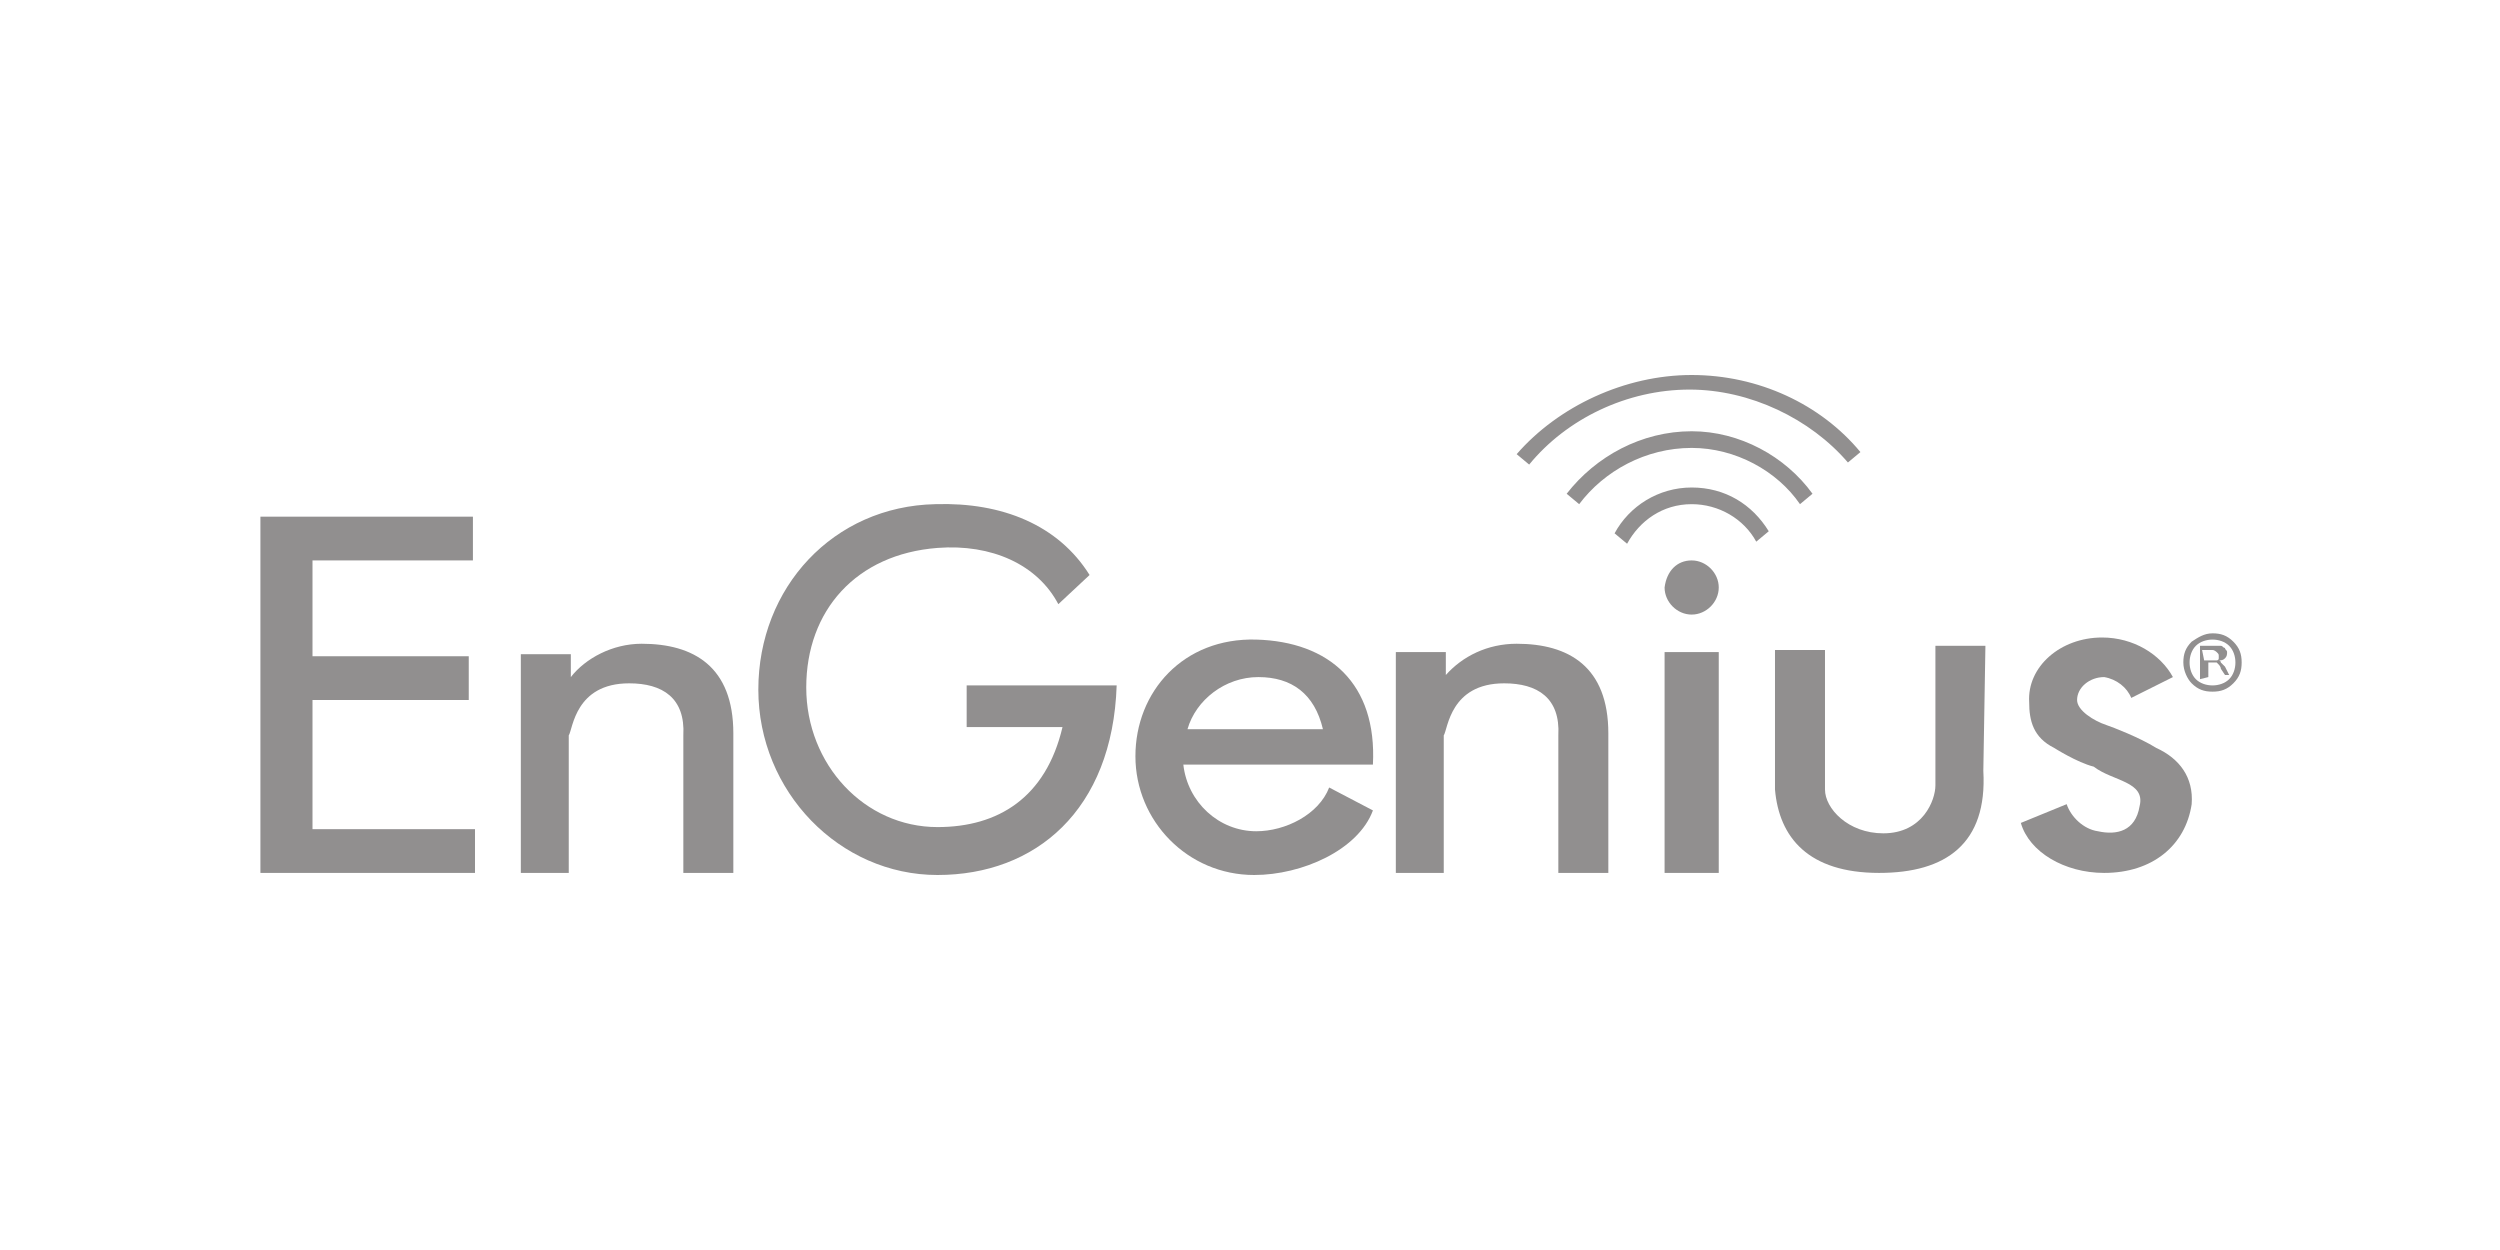 <?xml version="1.0" encoding="UTF-8"?> <svg xmlns="http://www.w3.org/2000/svg" xmlns:xlink="http://www.w3.org/1999/xlink" version="1.1" id="Layer_1" x="0px" y="0px" viewBox="0 0 120 60" style="enable-background:new 0 0 120 60;" xml:space="preserve"> <style type="text/css"> .st0{opacity:0.5;} .st1{fill:#231F20;} .st2{fill-rule:evenodd;clip-rule:evenodd;fill:#231F20;} </style> <g class="st0"> <path class="st1" d="M106.2,30.4L106.2,30.4L106.2,30.4c0.4,0,0.7,0.1,1,0.4s0.4,0.6,0.4,1l0,0l0,0l0,0l0,0c0,0.4-0.1,0.7-0.4,1 s-0.6,0.4-1,0.4l0,0l0,0l0,0l0,0c-0.4,0-0.7-0.1-1-0.4c-0.2-0.2-0.4-0.6-0.4-1l0,0l0,0l0,0l0,0c0-0.4,0.1-0.7,0.4-1 C105.5,30.6,105.8,30.4,106.2,30.4L106.2,30.4L106.2,30.4L106.2,30.4z M106.2,30.7L106.2,30.7L106.2,30.7L106.2,30.7L106.2,30.7 c-0.3,0-0.6,0.1-0.8,0.3s-0.3,0.5-0.3,0.8l0,0l0,0l0,0l0,0c0,0.3,0.1,0.6,0.3,0.8s0.5,0.3,0.8,0.3l0,0l0,0l0,0l0,0 c0.3,0,0.6-0.1,0.8-0.3c0.2-0.2,0.3-0.5,0.3-0.8l0,0l0,0l0,0l0,0c0-0.3-0.1-0.6-0.3-0.8C106.8,30.8,106.5,30.7,106.2,30.7z"></path> <polygon class="st2" points="12.5,24.8 13.4,24.8 15,24.8 22.7,24.8 22.7,26.9 15,26.9 15,31.5 22.5,31.5 22.5,33.6 15,33.6 15,39.8 22.8,39.8 22.8,41.9 15,41.9 13.7,41.9 12.5,41.9 "></polygon> <path class="st2" d="M30.8,30.9c2.5,0,4.4,1.1,4.4,4.3c0,0,0,0.1,0,0.1l0,0v6.6h-2.4v-6.6h0c0.1-1.8-1-2.5-2.6-2.5 c-2.6,0-2.7,2.2-2.9,2.5v6.6H25V31.4h2.4v1.1C28.1,31.6,29.4,30.9,30.8,30.9L30.8,30.9z"></path> <path class="st2" d="M72.8,30.9c2.5,0,4.4,1.1,4.4,4.3c0,0,0,0.1,0,0.1l0,0v6.6h-2.4v-6.6h0c0.1-1.8-1-2.5-2.6-2.5 c-2.6,0-2.7,2.2-2.9,2.5v6.6H67V31.3h2.4v1.1C70.2,31.5,71.4,30.9,72.8,30.9L72.8,30.9z"></path> <path class="st2" d="M46.4,32.9h4.9c0,0,0,0,0,0h2.3c0,0,0,0,0,0c-0.2,6-3.9,9.1-8.6,9.1c-4.7,0-8.6-4-8.6-8.9 c0-4.9,3.6-8.8,8.5-8.9c3.2-0.1,5.9,1,7.4,3.4L50.8,29c-1-1.9-3.2-2.9-5.8-2.7c-3.9,0.3-6.3,3-6.3,6.7c0,3.7,2.8,6.7,6.3,6.7 c2.9,0,5.2-1.4,6-4.8h-4.6L46.4,32.9L46.4,32.9z"></path> <path class="st2" d="M57,35h6.5c-0.4-1.7-1.5-2.5-3.1-2.5C58.8,32.5,57.4,33.6,57,35L57,35z M65.6,36.7L65.6,36.7l-8.8,0 c0.2,1.8,1.7,3.2,3.5,3.2c1.4,0,3-0.8,3.5-2.1l2.1,1.1c-0.7,1.9-3.4,3.1-5.7,3.1c-3.2,0-5.7-2.6-5.7-5.7c0-3.1,2.3-5.7,5.8-5.6 c3.5,0.1,5.8,2.1,5.6,6v0L65.6,36.7L65.6,36.7z"></path> <polygon class="st2" points="79.9,31.3 82.5,31.3 82.5,41.9 79.9,41.9 "></polygon> <path class="st2" d="M81.2,26.9c0.7,0,1.3,0.6,1.3,1.3c0,0.7-0.6,1.3-1.3,1.3c-0.7,0-1.3-0.6-1.3-1.3C80,27.4,80.5,26.9,81.2,26.9 L81.2,26.9z"></path> <path class="st2" d="M95.2,37c0.2,3.5-1.8,4.9-5,4.9c-3.4,0-4.8-1.7-5-4l0-0.8l0,0l0,0v-5.9h2.4v1.5l0,4.3v0.9 c0,0.9,1.1,2.1,2.8,2.1c1.9,0,2.5-1.6,2.5-2.3v-1.2v-3.8V31h2.4L95.2,37L95.2,37z"></path> <path class="st2" d="M100.9,30.6c1.5,0,2.8,0.8,3.4,1.9l-2,1c-0.2-0.5-0.7-0.9-1.3-1c-0.7,0-1.3,0.5-1.3,1.1c0,0.5,0.8,1,1.4,1.2 c0.3,0.1,1.6,0.6,2.4,1.1c0,0,0,0,0,0c1.1,0.5,1.8,1.4,1.7,2.7c-0.3,2-1.9,3.3-4.2,3.3c-1.9,0-3.6-1-4-2.4l2.2-0.9l0,0 c0.2,0.6,0.8,1.2,1.5,1.3c0.9,0.2,1.8,0,2-1.2c0.3-1.2-1.3-1.2-2.2-1.9c-0.8-0.2-1.9-0.9-1.9-0.9c-1-0.5-1.2-1.3-1.2-2.2 C97.3,32,98.9,30.6,100.9,30.6z"></path> <path class="st2" d="M81.2,18c3.2,0,6.2,1.4,8.1,3.7l-0.6,0.5c-1.8-2.1-4.7-3.5-7.6-3.5c-3,0-5.9,1.4-7.7,3.6l-0.6-0.5 C74.8,19.5,78,18,81.2,18L81.2,18z M81.2,23.4c1.6,0,2.9,0.8,3.7,2.1L84.3,26l0,0c-0.6-1.1-1.8-1.8-3.1-1.8c-1.4,0-2.5,0.8-3.1,1.9 l-0.6-0.5C78.2,24.3,79.6,23.4,81.2,23.4L81.2,23.4z M81.2,20.7c-2.4,0-4.6,1.2-6,3l0.6,0.5c1.2-1.6,3.2-2.7,5.4-2.7 c2.1,0,4.1,1.1,5.2,2.7l0.6-0.5C85.7,21.9,83.5,20.7,81.2,20.7z"></path> <path class="st1" d="M105.6,32.6V31h0.7c0.1,0,0.2,0,0.3,0c0.1,0,0.1,0.1,0.2,0.1c0,0.1,0.1,0.1,0.1,0.2c0,0.1,0,0.2-0.1,0.3 c-0.1,0.1-0.2,0.1-0.3,0.1c0,0,0.1,0,0.1,0.1c0,0,0.1,0.1,0.2,0.2l0.2,0.4h-0.2l-0.2-0.3c0-0.1-0.1-0.2-0.1-0.2 c0,0-0.1-0.1-0.1-0.1c0,0,0,0-0.1,0c0,0-0.1,0-0.1,0h-0.2v0.7L105.6,32.6L105.6,32.6z M105.8,31.7h0.4c0.1,0,0.2,0,0.2,0 c0,0,0.1,0,0.1-0.1s0-0.1,0-0.1c0-0.1,0-0.1-0.1-0.2c0,0-0.1-0.1-0.2-0.1h-0.5L105.8,31.7L105.8,31.7z"></path> </g> </svg> 